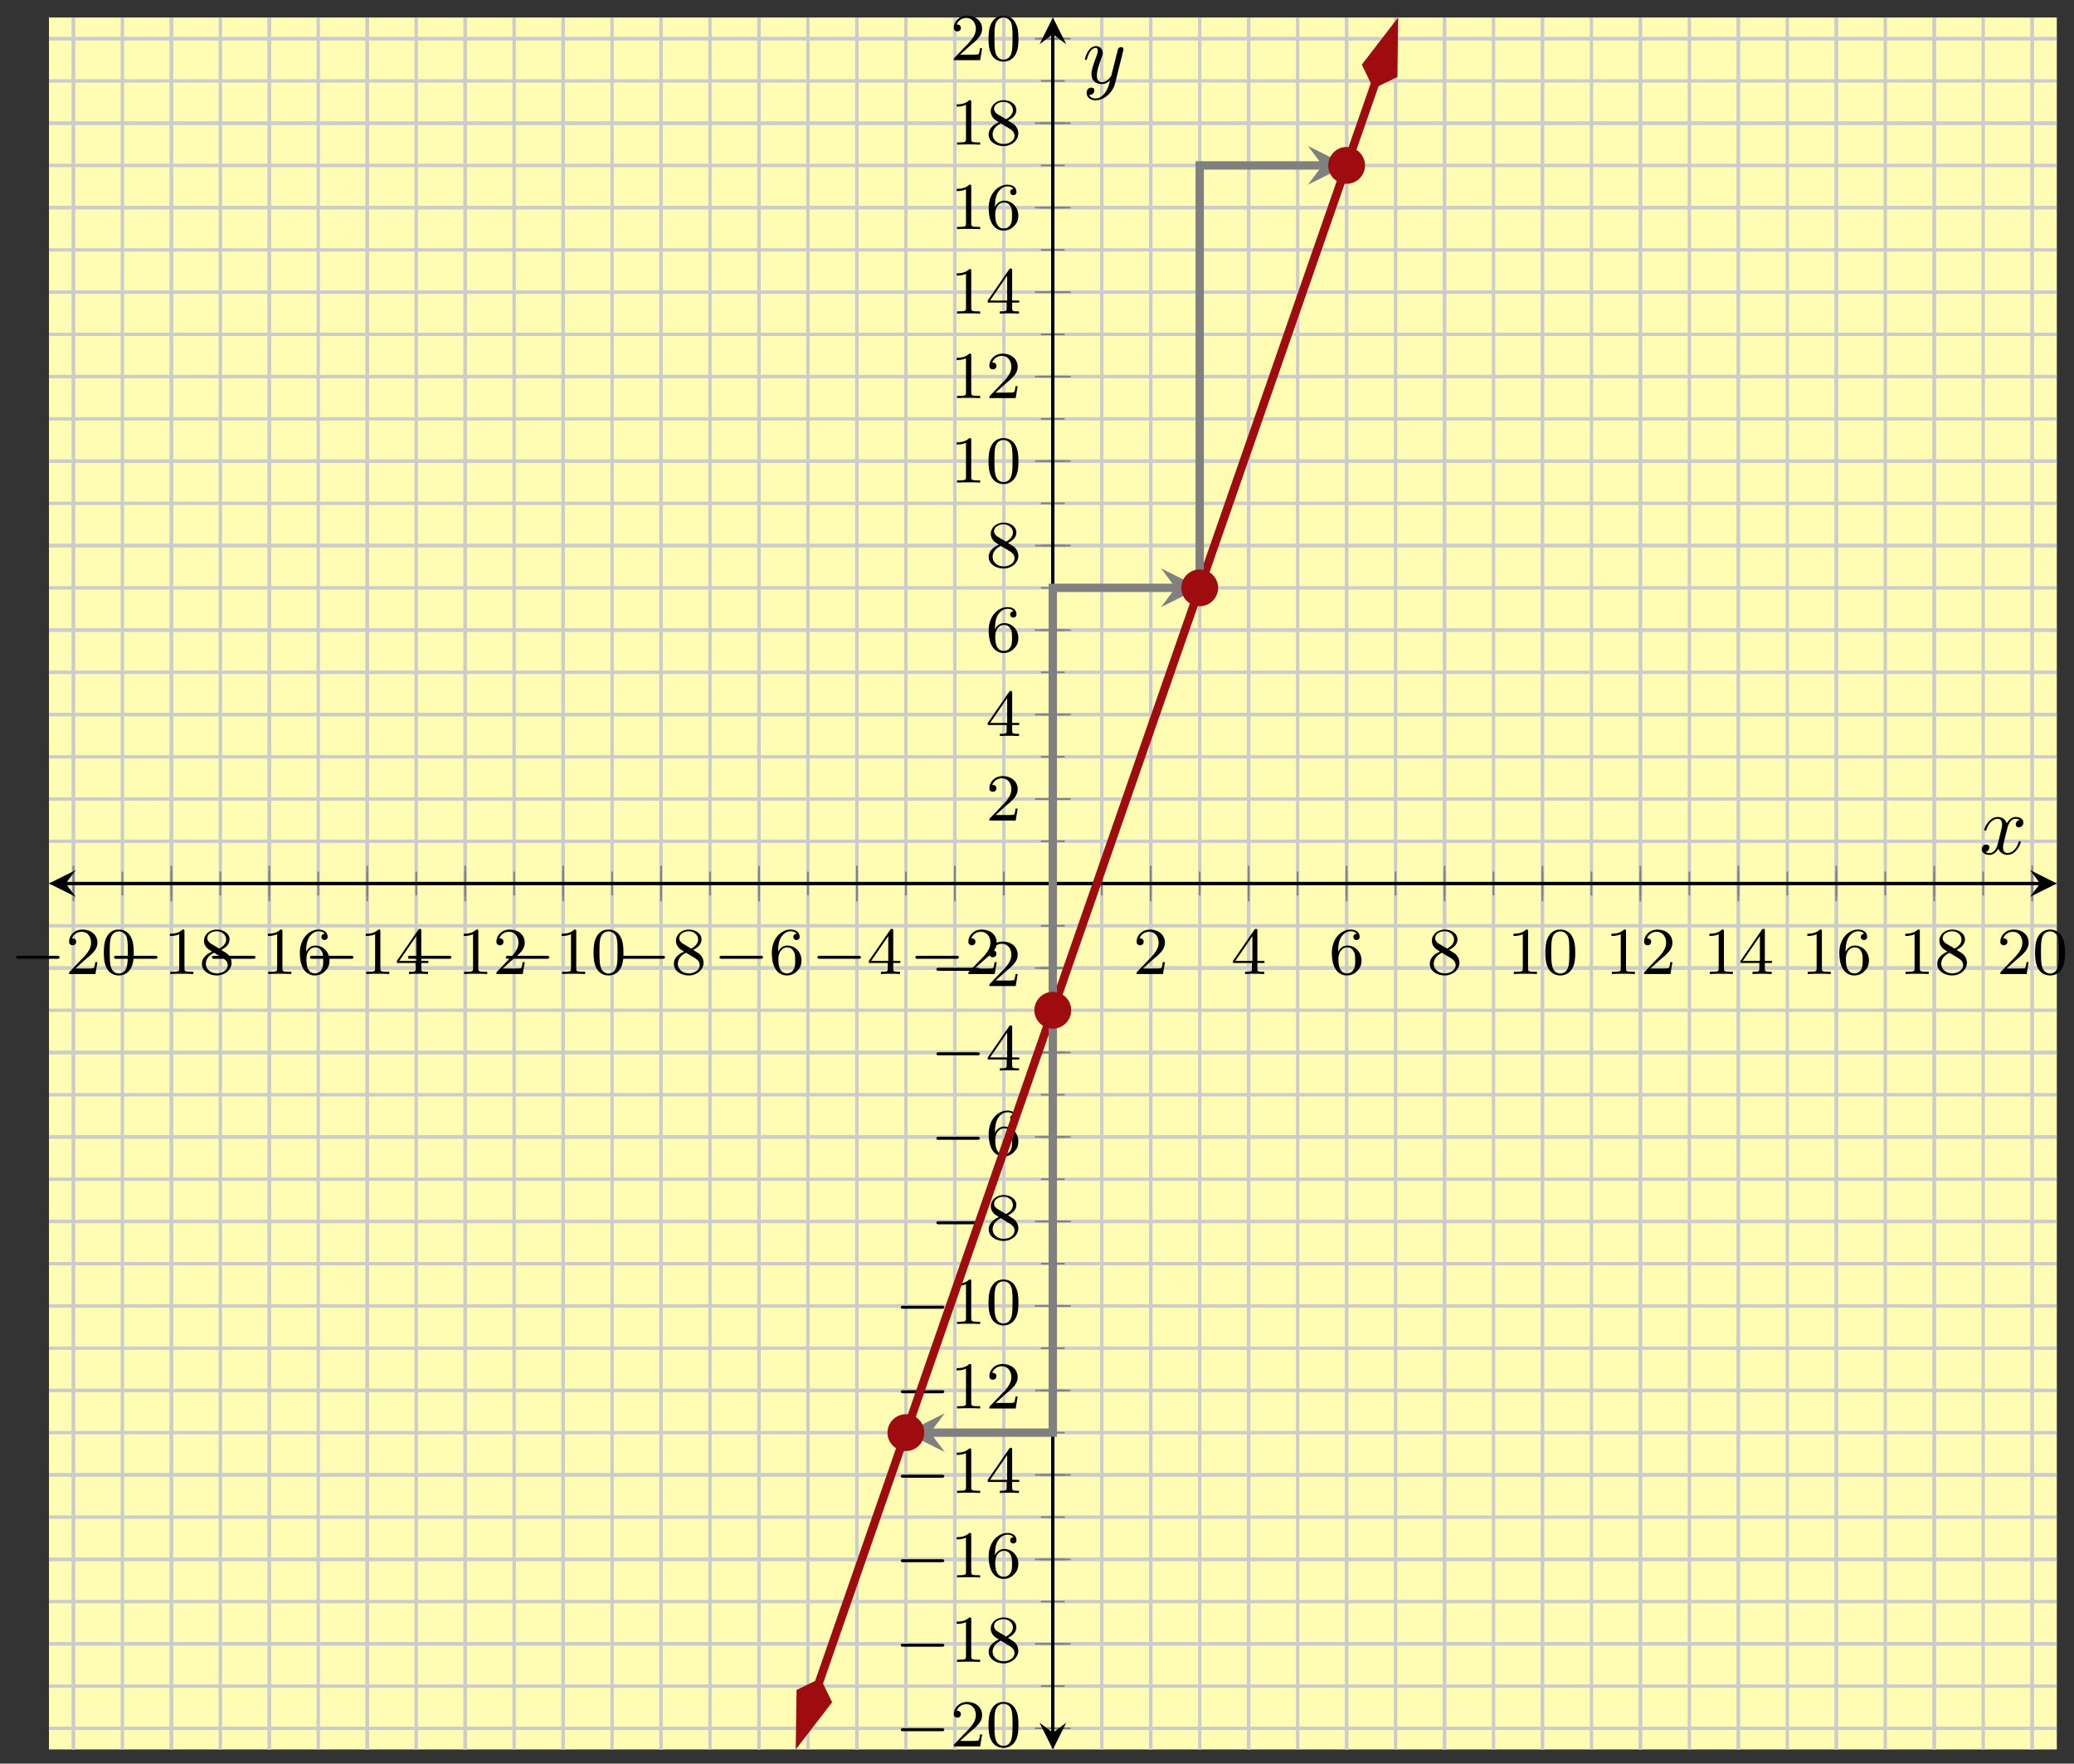 <?xml version="1.0" encoding="UTF-8"?>
<svg xmlns="http://www.w3.org/2000/svg" xmlns:xlink="http://www.w3.org/1999/xlink" width="247pt" height="210pt" viewBox="0 0 247 210" version="1.1">
<rect x="0" y="0" width="247" height="210" fill="#333333" stroke="none"/>
<defs>
<g>
<symbol overflow="visible" id="glyph0-0">
<path style="stroke:none;" d=""/>
</symbol>
<symbol overflow="visible" id="glyph0-1">
<path style="stroke:none;" d="M 5.562 -1.812 C 5.703 -1.812 5.875 -1.812 5.875 -1.984 C 5.875 -2.172 5.703 -2.172 5.562 -2.172 L 1 -2.172 C 0.875 -2.172 0.703 -2.172 0.703 -1.984 C 0.703 -1.812 0.875 -1.812 1 -1.812 Z M 5.562 -1.812 "/>
</symbol>
<symbol overflow="visible" id="glyph1-0">
<path style="stroke:none;" d=""/>
</symbol>
<symbol overflow="visible" id="glyph1-1">
<path style="stroke:none;" d="M 2.25 -1.625 C 2.375 -1.75 2.703 -2.016 2.844 -2.125 C 3.328 -2.578 3.797 -3.016 3.797 -3.734 C 3.797 -4.688 3 -5.297 2.016 -5.297 C 1.047 -5.297 0.422 -4.578 0.422 -3.859 C 0.422 -3.469 0.734 -3.422 0.844 -3.422 C 1.016 -3.422 1.266 -3.531 1.266 -3.844 C 1.266 -4.25 0.859 -4.25 0.766 -4.25 C 1 -4.844 1.531 -5.031 1.922 -5.031 C 2.656 -5.031 3.047 -4.406 3.047 -3.734 C 3.047 -2.906 2.469 -2.297 1.516 -1.344 L 0.516 -0.297 C 0.422 -0.219 0.422 -0.203 0.422 0 L 3.562 0 L 3.797 -1.422 L 3.547 -1.422 C 3.531 -1.266 3.469 -0.875 3.375 -0.719 C 3.328 -0.656 2.719 -0.656 2.594 -0.656 L 1.172 -0.656 Z M 2.25 -1.625 "/>
</symbol>
<symbol overflow="visible" id="glyph1-2">
<path style="stroke:none;" d="M 3.891 -2.547 C 3.891 -3.391 3.812 -3.906 3.547 -4.422 C 3.203 -5.125 2.547 -5.297 2.109 -5.297 C 1.109 -5.297 0.734 -4.547 0.625 -4.328 C 0.344 -3.75 0.328 -2.953 0.328 -2.547 C 0.328 -2.016 0.344 -1.219 0.734 -0.578 C 1.094 0.016 1.688 0.172 2.109 0.172 C 2.5 0.172 3.172 0.047 3.578 -0.734 C 3.875 -1.312 3.891 -2.031 3.891 -2.547 Z M 2.109 -0.062 C 1.844 -0.062 1.297 -0.188 1.125 -1.016 C 1.031 -1.469 1.031 -2.219 1.031 -2.641 C 1.031 -3.188 1.031 -3.75 1.125 -4.188 C 1.297 -5 1.906 -5.078 2.109 -5.078 C 2.375 -5.078 2.938 -4.938 3.094 -4.219 C 3.188 -3.781 3.188 -3.172 3.188 -2.641 C 3.188 -2.172 3.188 -1.453 3.094 -1 C 2.922 -0.172 2.375 -0.062 2.109 -0.062 Z M 2.109 -0.062 "/>
</symbol>
<symbol overflow="visible" id="glyph1-3">
<path style="stroke:none;" d="M 2.5 -5.078 C 2.5 -5.297 2.484 -5.297 2.266 -5.297 C 1.938 -4.984 1.516 -4.797 0.766 -4.797 L 0.766 -4.531 C 0.984 -4.531 1.406 -4.531 1.875 -4.734 L 1.875 -0.656 C 1.875 -0.359 1.844 -0.266 1.094 -0.266 L 0.812 -0.266 L 0.812 0 C 1.141 -0.031 1.828 -0.031 2.188 -0.031 C 2.547 -0.031 3.234 -0.031 3.562 0 L 3.562 -0.266 L 3.281 -0.266 C 2.531 -0.266 2.5 -0.359 2.5 -0.656 Z M 2.5 -5.078 "/>
</symbol>
<symbol overflow="visible" id="glyph1-4">
<path style="stroke:none;" d="M 2.641 -2.875 C 3.094 -3.094 3.641 -3.484 3.641 -4.109 C 3.641 -4.875 2.859 -5.297 2.125 -5.297 C 1.281 -5.297 0.594 -4.719 0.594 -3.969 C 0.594 -3.672 0.688 -3.406 0.891 -3.172 C 1.031 -3 1.062 -2.984 1.547 -2.672 C 0.562 -2.234 0.344 -1.656 0.344 -1.219 C 0.344 -0.328 1.234 0.172 2.109 0.172 C 3.078 0.172 3.875 -0.5 3.875 -1.344 C 3.875 -1.844 3.609 -2.172 3.469 -2.312 C 3.344 -2.438 3.328 -2.453 2.641 -2.875 Z M 1.406 -3.625 C 1.172 -3.766 0.984 -4 0.984 -4.266 C 0.984 -4.766 1.531 -5.094 2.109 -5.094 C 2.719 -5.094 3.234 -4.672 3.234 -4.109 C 3.234 -3.656 2.875 -3.266 2.406 -3.031 Z M 1.797 -2.531 C 1.828 -2.516 2.734 -1.953 2.875 -1.875 C 3 -1.797 3.422 -1.547 3.422 -1.062 C 3.422 -0.453 2.766 -0.078 2.125 -0.078 C 1.406 -0.078 0.812 -0.562 0.812 -1.219 C 0.812 -1.812 1.25 -2.281 1.797 -2.531 Z M 1.797 -2.531 "/>
</symbol>
<symbol overflow="visible" id="glyph1-5">
<path style="stroke:none;" d="M 1.094 -2.641 C 1.094 -3.297 1.156 -3.875 1.438 -4.359 C 1.688 -4.766 2.094 -5.094 2.594 -5.094 C 2.75 -5.094 3.109 -5.062 3.297 -4.797 C 2.938 -4.766 2.906 -4.5 2.906 -4.422 C 2.906 -4.172 3.094 -4.047 3.281 -4.047 C 3.422 -4.047 3.656 -4.125 3.656 -4.438 C 3.656 -4.906 3.297 -5.297 2.578 -5.297 C 1.469 -5.297 0.344 -4.25 0.344 -2.531 C 0.344 -0.359 1.359 0.172 2.125 0.172 C 2.516 0.172 2.922 0.062 3.281 -0.281 C 3.609 -0.594 3.875 -0.922 3.875 -1.625 C 3.875 -2.656 3.078 -3.391 2.203 -3.391 C 1.625 -3.391 1.281 -3.031 1.094 -2.641 Z M 2.125 -0.078 C 1.703 -0.078 1.438 -0.359 1.328 -0.594 C 1.141 -0.953 1.125 -1.484 1.125 -1.797 C 1.125 -2.578 1.547 -3.172 2.172 -3.172 C 2.562 -3.172 2.812 -2.969 2.953 -2.688 C 3.125 -2.391 3.125 -2.031 3.125 -1.625 C 3.125 -1.219 3.125 -0.875 2.969 -0.578 C 2.75 -0.219 2.484 -0.078 2.125 -0.078 Z M 2.125 -0.078 "/>
</symbol>
<symbol overflow="visible" id="glyph1-6">
<path style="stroke:none;" d="M 3.141 -5.156 C 3.141 -5.312 3.141 -5.375 2.969 -5.375 C 2.875 -5.375 2.859 -5.375 2.781 -5.266 L 0.234 -1.562 L 0.234 -1.312 L 2.484 -1.312 L 2.484 -0.641 C 2.484 -0.344 2.469 -0.266 1.844 -0.266 L 1.672 -0.266 L 1.672 0 C 2.344 -0.031 2.359 -0.031 2.812 -0.031 C 3.266 -0.031 3.281 -0.031 3.953 0 L 3.953 -0.266 L 3.781 -0.266 C 3.156 -0.266 3.141 -0.344 3.141 -0.641 L 3.141 -1.312 L 3.984 -1.312 L 3.984 -1.562 L 3.141 -1.562 Z M 2.547 -4.516 L 2.547 -1.562 L 0.516 -1.562 Z M 2.547 -4.516 "/>
</symbol>
<symbol overflow="visible" id="glyph2-0">
<path style="stroke:none;" d=""/>
</symbol>
<symbol overflow="visible" id="glyph2-1">
<path style="stroke:none;" d="M 3.328 -3.016 C 3.391 -3.266 3.625 -4.188 4.312 -4.188 C 4.359 -4.188 4.609 -4.188 4.812 -4.062 C 4.531 -4 4.344 -3.766 4.344 -3.516 C 4.344 -3.359 4.453 -3.172 4.719 -3.172 C 4.938 -3.172 5.25 -3.344 5.25 -3.75 C 5.25 -4.266 4.672 -4.406 4.328 -4.406 C 3.75 -4.406 3.406 -3.875 3.281 -3.656 C 3.031 -4.312 2.5 -4.406 2.203 -4.406 C 1.172 -4.406 0.594 -3.125 0.594 -2.875 C 0.594 -2.766 0.703 -2.766 0.719 -2.766 C 0.797 -2.766 0.828 -2.797 0.844 -2.875 C 1.188 -3.938 1.844 -4.188 2.188 -4.188 C 2.375 -4.188 2.719 -4.094 2.719 -3.516 C 2.719 -3.203 2.547 -2.547 2.188 -1.141 C 2.031 -0.531 1.672 -0.109 1.234 -0.109 C 1.172 -0.109 0.953 -0.109 0.734 -0.234 C 0.984 -0.297 1.203 -0.5 1.203 -0.781 C 1.203 -1.047 0.984 -1.125 0.844 -1.125 C 0.531 -1.125 0.297 -0.875 0.297 -0.547 C 0.297 -0.094 0.781 0.109 1.219 0.109 C 1.891 0.109 2.25 -0.594 2.266 -0.641 C 2.391 -0.281 2.75 0.109 3.344 0.109 C 4.375 0.109 4.938 -1.172 4.938 -1.422 C 4.938 -1.531 4.859 -1.531 4.828 -1.531 C 4.734 -1.531 4.719 -1.484 4.688 -1.422 C 4.359 -0.344 3.688 -0.109 3.375 -0.109 C 2.984 -0.109 2.828 -0.422 2.828 -0.766 C 2.828 -0.984 2.875 -1.203 2.984 -1.641 Z M 3.328 -3.016 "/>
</symbol>
<symbol overflow="visible" id="glyph2-2">
<path style="stroke:none;" d="M 4.844 -3.797 C 4.891 -3.938 4.891 -3.953 4.891 -4.031 C 4.891 -4.203 4.75 -4.297 4.594 -4.297 C 4.5 -4.297 4.344 -4.234 4.25 -4.094 C 4.234 -4.031 4.141 -3.734 4.109 -3.547 C 4.031 -3.297 3.969 -3.016 3.906 -2.75 L 3.453 -0.953 C 3.422 -0.812 2.984 -0.109 2.328 -0.109 C 1.828 -0.109 1.719 -0.547 1.719 -0.922 C 1.719 -1.375 1.891 -2 2.219 -2.875 C 2.375 -3.281 2.422 -3.391 2.422 -3.594 C 2.422 -4.031 2.109 -4.406 1.609 -4.406 C 0.656 -4.406 0.297 -2.953 0.297 -2.875 C 0.297 -2.766 0.391 -2.766 0.406 -2.766 C 0.516 -2.766 0.516 -2.797 0.562 -2.953 C 0.844 -3.891 1.234 -4.188 1.578 -4.188 C 1.656 -4.188 1.828 -4.188 1.828 -3.875 C 1.828 -3.625 1.719 -3.359 1.656 -3.172 C 1.25 -2.109 1.078 -1.547 1.078 -1.078 C 1.078 -0.188 1.703 0.109 2.297 0.109 C 2.688 0.109 3.016 -0.062 3.297 -0.344 C 3.172 0.172 3.047 0.672 2.656 1.203 C 2.391 1.531 2.016 1.828 1.562 1.828 C 1.422 1.828 0.969 1.797 0.797 1.406 C 0.953 1.406 1.094 1.406 1.219 1.281 C 1.328 1.203 1.422 1.062 1.422 0.875 C 1.422 0.562 1.156 0.531 1.062 0.531 C 0.828 0.531 0.5 0.688 0.5 1.172 C 0.5 1.672 0.938 2.047 1.562 2.047 C 2.578 2.047 3.609 1.141 3.891 0.016 Z M 4.844 -3.797 "/>
</symbol>
</g>
<clipPath id="clip1">
  <path d="M 83 2.082 L 178 2.082 L 178 208.316 L 83 208.316 Z M 83 2.082 "/>
</clipPath>
<clipPath id="clip2">
  <path d="M 81 186 L 113 186 L 113 208.316 L 81 208.316 Z M 81 186 "/>
</clipPath>
<clipPath id="clip3">
  <path d="M 148 2.082 L 181 2.082 L 181 24 L 148 24 Z M 148 2.082 "/>
</clipPath>
</defs>
<g id="surface1">
<path style=" stroke:none;fill-rule:nonzero;fill:rgb(100%,98.47%,70.001%);fill-opacity:1;" d="M 5.832 208.316 L 244.953 208.316 L 244.953 2.082 L 5.832 2.082 Z M 5.832 208.316 "/>
<path style="fill:none;stroke-width:0.399;stroke-linecap:butt;stroke-linejoin:miter;stroke:rgb(79.999%,79.999%,79.999%);stroke-opacity:1;stroke-miterlimit:10;" d="M 2.916 0.001 L 2.916 206.223 M 8.747 0.001 L 8.747 206.223 M 14.579 0.001 L 14.579 206.223 M 20.41 0.001 L 20.41 206.223 M 26.242 0.001 L 26.242 206.223 M 32.073 0.001 L 32.073 206.223 M 37.905 0.001 L 37.905 206.223 M 43.74 0.001 L 43.74 206.223 M 49.572 0.001 L 49.572 206.223 M 55.403 0.001 L 55.403 206.223 M 61.235 0.001 L 61.235 206.223 M 67.066 0.001 L 67.066 206.223 M 72.898 0.001 L 72.898 206.223 M 78.729 0.001 L 78.729 206.223 M 84.561 0.001 L 84.561 206.223 M 90.392 0.001 L 90.392 206.223 M 96.224 0.001 L 96.224 206.223 M 102.055 0.001 L 102.055 206.223 M 107.887 0.001 L 107.887 206.223 M 113.718 0.001 L 113.718 206.223 M 119.55 0.001 L 119.55 206.223 M 125.385 0.001 L 125.385 206.223 M 131.217 0.001 L 131.217 206.223 M 137.048 0.001 L 137.048 206.223 M 142.88 0.001 L 142.88 206.223 M 148.711 0.001 L 148.711 206.223 M 154.543 0.001 L 154.543 206.223 M 160.374 0.001 L 160.374 206.223 M 166.206 0.001 L 166.206 206.223 M 172.037 0.001 L 172.037 206.223 M 177.869 0.001 L 177.869 206.223 M 183.7 0.001 L 183.7 206.223 M 189.532 0.001 L 189.532 206.223 M 195.363 0.001 L 195.363 206.223 M 201.195 0.001 L 201.195 206.223 M 207.03 0.001 L 207.03 206.223 M 212.862 0.001 L 212.862 206.223 M 218.693 0.001 L 218.693 206.223 M 224.525 0.001 L 224.525 206.223 M 230.356 0.001 L 230.356 206.223 M 236.188 0.001 L 236.188 206.223 " transform="matrix(1,0,0,-1,5.83,208.318)"/>
<path style="fill:none;stroke-width:0.399;stroke-linecap:butt;stroke-linejoin:miter;stroke:rgb(79.999%,79.999%,79.999%);stroke-opacity:1;stroke-miterlimit:10;" d="M 2.916 0.001 L 2.916 206.223 M 14.579 0.001 L 14.579 206.223 M 26.242 0.001 L 26.242 206.223 M 37.905 0.001 L 37.905 206.223 M 49.572 0.001 L 49.572 206.223 M 61.235 0.001 L 61.235 206.223 M 72.898 0.001 L 72.898 206.223 M 84.561 0.001 L 84.561 206.223 M 96.224 0.001 L 96.224 206.223 M 107.887 0.001 L 107.887 206.223 M 131.217 0.001 L 131.217 206.223 M 142.88 0.001 L 142.88 206.223 M 154.543 0.001 L 154.543 206.223 M 166.206 0.001 L 166.206 206.223 M 177.869 0.001 L 177.869 206.223 M 189.532 0.001 L 189.532 206.223 M 201.195 0.001 L 201.195 206.223 M 212.862 0.001 L 212.862 206.223 M 224.525 0.001 L 224.525 206.223 M 236.188 0.001 L 236.188 206.223 " transform="matrix(1,0,0,-1,5.83,208.318)"/>
<path style="fill:none;stroke-width:0.399;stroke-linecap:butt;stroke-linejoin:miter;stroke:rgb(79.999%,79.999%,79.999%);stroke-opacity:1;stroke-miterlimit:10;" d="M 0.002 2.517 L 239.101 2.517 M 0.002 7.544 L 239.101 7.544 M 0.002 12.575 L 239.101 12.575 M 0.002 17.606 L 239.101 17.606 M 0.002 22.633 L 239.101 22.633 M 0.002 27.664 L 239.101 27.664 M 0.002 32.695 L 239.101 32.695 M 0.002 37.725 L 239.101 37.725 M 0.002 42.753 L 239.101 42.753 M 0.002 47.783 L 239.101 47.783 M 0.002 52.814 L 239.101 52.814 M 0.002 57.845 L 239.101 57.845 M 0.002 62.872 L 239.101 62.872 M 0.002 67.903 L 239.101 67.903 M 0.002 72.934 L 239.101 72.934 M 0.002 77.961 L 239.101 77.961 M 0.002 82.992 L 239.101 82.992 M 0.002 88.023 L 239.101 88.023 M 0.002 93.054 L 239.101 93.054 M 0.002 98.081 L 239.101 98.081 M 0.002 103.112 L 239.101 103.112 M 0.002 108.143 L 239.101 108.143 M 0.002 113.174 L 239.101 113.174 M 0.002 118.201 L 239.101 118.201 M 0.002 123.232 L 239.101 123.232 M 0.002 128.263 L 239.101 128.263 M 0.002 133.29 L 239.101 133.29 M 0.002 138.321 L 239.101 138.321 M 0.002 143.352 L 239.101 143.352 M 0.002 148.383 L 239.101 148.383 M 0.002 153.41 L 239.101 153.41 M 0.002 158.441 L 239.101 158.441 M 0.002 163.472 L 239.101 163.472 M 0.002 168.503 L 239.101 168.503 M 0.002 173.53 L 239.101 173.53 M 0.002 178.561 L 239.101 178.561 M 0.002 183.592 L 239.101 183.592 M 0.002 188.619 L 239.101 188.619 M 0.002 193.65 L 239.101 193.65 M 0.002 198.681 L 239.101 198.681 M 0.002 203.712 L 239.101 203.712 " transform="matrix(1,0,0,-1,5.83,208.318)"/>
<path style="fill:none;stroke-width:0.399;stroke-linecap:butt;stroke-linejoin:miter;stroke:rgb(79.999%,79.999%,79.999%);stroke-opacity:1;stroke-miterlimit:10;" d="M 0.002 2.517 L 239.101 2.517 M 0.002 12.575 L 239.101 12.575 M 0.002 22.633 L 239.101 22.633 M 0.002 32.695 L 239.101 32.695 M 0.002 42.753 L 239.101 42.753 M 0.002 52.814 L 239.101 52.814 M 0.002 62.872 L 239.101 62.872 M 0.002 72.934 L 239.101 72.934 M 0.002 82.992 L 239.101 82.992 M 0.002 93.054 L 239.101 93.054 M 0.002 113.174 L 239.101 113.174 M 0.002 123.232 L 239.101 123.232 M 0.002 133.29 L 239.101 133.29 M 0.002 143.352 L 239.101 143.352 M 0.002 153.41 L 239.101 153.41 M 0.002 163.472 L 239.101 163.472 M 0.002 173.53 L 239.101 173.53 M 0.002 183.592 L 239.101 183.592 M 0.002 193.65 L 239.101 193.65 M 0.002 203.712 L 239.101 203.712 " transform="matrix(1,0,0,-1,5.83,208.318)"/>
<path style="fill:none;stroke-width:0.199;stroke-linecap:butt;stroke-linejoin:miter;stroke:rgb(50%,50%,50%);stroke-opacity:1;stroke-miterlimit:10;" d="M 2.916 101.694 L 2.916 104.53 M 8.747 101.694 L 8.747 104.53 M 14.579 101.694 L 14.579 104.53 M 20.41 101.694 L 20.41 104.53 M 26.242 101.694 L 26.242 104.53 M 32.073 101.694 L 32.073 104.53 M 37.905 101.694 L 37.905 104.53 M 43.74 101.694 L 43.74 104.53 M 49.572 101.694 L 49.572 104.53 M 55.403 101.694 L 55.403 104.53 M 61.235 101.694 L 61.235 104.53 M 67.066 101.694 L 67.066 104.53 M 72.898 101.694 L 72.898 104.53 M 78.729 101.694 L 78.729 104.53 M 84.561 101.694 L 84.561 104.53 M 90.392 101.694 L 90.392 104.53 M 96.224 101.694 L 96.224 104.53 M 102.055 101.694 L 102.055 104.53 M 107.887 101.694 L 107.887 104.53 M 113.718 101.694 L 113.718 104.53 M 119.55 101.694 L 119.55 104.53 M 125.385 101.694 L 125.385 104.53 M 131.217 101.694 L 131.217 104.53 M 137.048 101.694 L 137.048 104.53 M 142.88 101.694 L 142.88 104.53 M 148.711 101.694 L 148.711 104.53 M 154.543 101.694 L 154.543 104.53 M 160.374 101.694 L 160.374 104.53 M 166.206 101.694 L 166.206 104.53 M 172.037 101.694 L 172.037 104.53 M 177.869 101.694 L 177.869 104.53 M 183.7 101.694 L 183.7 104.53 M 189.532 101.694 L 189.532 104.53 M 195.363 101.694 L 195.363 104.53 M 201.195 101.694 L 201.195 104.53 M 207.03 101.694 L 207.03 104.53 M 212.862 101.694 L 212.862 104.53 M 218.693 101.694 L 218.693 104.53 M 224.525 101.694 L 224.525 104.53 M 230.356 101.694 L 230.356 104.53 M 236.188 101.694 L 236.188 104.53 " transform="matrix(1,0,0,-1,5.83,208.318)"/>
<path style="fill:none;stroke-width:0.199;stroke-linecap:butt;stroke-linejoin:miter;stroke:rgb(50%,50%,50%);stroke-opacity:1;stroke-miterlimit:10;" d="M 2.916 100.987 L 2.916 105.237 M 14.579 100.987 L 14.579 105.237 M 26.242 100.987 L 26.242 105.237 M 37.905 100.987 L 37.905 105.237 M 49.572 100.987 L 49.572 105.237 M 61.235 100.987 L 61.235 105.237 M 72.898 100.987 L 72.898 105.237 M 84.561 100.987 L 84.561 105.237 M 96.224 100.987 L 96.224 105.237 M 107.887 100.987 L 107.887 105.237 M 131.217 100.987 L 131.217 105.237 M 142.88 100.987 L 142.88 105.237 M 154.543 100.987 L 154.543 105.237 M 166.206 100.987 L 166.206 105.237 M 177.869 100.987 L 177.869 105.237 M 189.532 100.987 L 189.532 105.237 M 201.195 100.987 L 201.195 105.237 M 212.862 100.987 L 212.862 105.237 M 224.525 100.987 L 224.525 105.237 M 236.188 100.987 L 236.188 105.237 " transform="matrix(1,0,0,-1,5.83,208.318)"/>
<path style="fill:none;stroke-width:0.199;stroke-linecap:butt;stroke-linejoin:miter;stroke:rgb(50%,50%,50%);stroke-opacity:1;stroke-miterlimit:10;" d="M 118.136 2.517 L 120.968 2.517 M 118.136 7.544 L 120.968 7.544 M 118.136 12.575 L 120.968 12.575 M 118.136 17.606 L 120.968 17.606 M 118.136 22.633 L 120.968 22.633 M 118.136 27.664 L 120.968 27.664 M 118.136 32.695 L 120.968 32.695 M 118.136 37.725 L 120.968 37.725 M 118.136 42.753 L 120.968 42.753 M 118.136 47.783 L 120.968 47.783 M 118.136 52.814 L 120.968 52.814 M 118.136 57.845 L 120.968 57.845 M 118.136 62.872 L 120.968 62.872 M 118.136 67.903 L 120.968 67.903 M 118.136 72.934 L 120.968 72.934 M 118.136 77.961 L 120.968 77.961 M 118.136 82.992 L 120.968 82.992 M 118.136 88.023 L 120.968 88.023 M 118.136 93.054 L 120.968 93.054 M 118.136 98.081 L 120.968 98.081 M 118.136 103.112 L 120.968 103.112 M 118.136 108.143 L 120.968 108.143 M 118.136 113.174 L 120.968 113.174 M 118.136 118.201 L 120.968 118.201 M 118.136 123.232 L 120.968 123.232 M 118.136 128.263 L 120.968 128.263 M 118.136 133.29 L 120.968 133.29 M 118.136 138.321 L 120.968 138.321 M 118.136 143.352 L 120.968 143.352 M 118.136 148.383 L 120.968 148.383 M 118.136 153.41 L 120.968 153.41 M 118.136 158.441 L 120.968 158.441 M 118.136 163.472 L 120.968 163.472 M 118.136 168.503 L 120.968 168.503 M 118.136 173.53 L 120.968 173.53 M 118.136 178.561 L 120.968 178.561 M 118.136 183.592 L 120.968 183.592 M 118.136 188.619 L 120.968 188.619 M 118.136 193.65 L 120.968 193.65 M 118.136 198.681 L 120.968 198.681 M 118.136 203.712 L 120.968 203.712 " transform="matrix(1,0,0,-1,5.83,208.318)"/>
<path style="fill:none;stroke-width:0.199;stroke-linecap:butt;stroke-linejoin:miter;stroke:rgb(50%,50%,50%);stroke-opacity:1;stroke-miterlimit:10;" d="M 117.425 2.517 L 121.678 2.517 M 117.425 12.575 L 121.678 12.575 M 117.425 22.633 L 121.678 22.633 M 117.425 32.695 L 121.678 32.695 M 117.425 42.753 L 121.678 42.753 M 117.425 52.814 L 121.678 52.814 M 117.425 62.872 L 121.678 62.872 M 117.425 72.934 L 121.678 72.934 M 117.425 82.992 L 121.678 82.992 M 117.425 93.054 L 121.678 93.054 M 117.425 113.174 L 121.678 113.174 M 117.425 123.232 L 121.678 123.232 M 117.425 133.29 L 121.678 133.29 M 117.425 143.352 L 121.678 143.352 M 117.425 153.41 L 121.678 153.41 M 117.425 163.472 L 121.678 163.472 M 117.425 173.53 L 121.678 173.53 M 117.425 183.592 L 121.678 183.592 M 117.425 193.65 L 121.678 193.65 M 117.425 203.712 L 121.678 203.712 " transform="matrix(1,0,0,-1,5.83,208.318)"/>
<path style="fill:none;stroke-width:0.399;stroke-linecap:butt;stroke-linejoin:miter;stroke:rgb(0%,0%,0%);stroke-opacity:1;stroke-miterlimit:10;" d="M 1.994 103.112 L 237.109 103.112 " transform="matrix(1,0,0,-1,5.83,208.318)"/>
<path style=" stroke:none;fill-rule:nonzero;fill:rgb(0%,0%,0%);fill-opacity:1;" d="M 5.832 105.199 L 9.02 106.793 L 7.824 105.199 L 9.02 103.605 "/>
<path style=" stroke:none;fill-rule:nonzero;fill:rgb(0%,0%,0%);fill-opacity:1;" d="M 244.953 105.199 L 241.766 103.605 L 242.961 105.199 L 241.766 106.793 "/>
<path style="fill:none;stroke-width:0.399;stroke-linecap:butt;stroke-linejoin:miter;stroke:rgb(0%,0%,0%);stroke-opacity:1;stroke-miterlimit:10;" d="M 119.55 1.993 L 119.55 204.231 " transform="matrix(1,0,0,-1,5.83,208.318)"/>
<path style=" stroke:none;fill-rule:nonzero;fill:rgb(0%,0%,0%);fill-opacity:1;" d="M 125.391 208.316 L 126.988 205.129 L 125.391 206.324 L 123.797 205.129 "/>
<path style=" stroke:none;fill-rule:nonzero;fill:rgb(0%,0%,0%);fill-opacity:1;" d="M 125.391 2.082 L 123.797 5.27 L 125.391 4.074 L 126.988 5.27 "/>
<g style="fill:rgb(0%,0%,0%);fill-opacity:1;">
  <use xlink:href="#glyph0-1" x="1.218" y="115.982"/>
</g>
<g style="fill:rgb(0%,0%,0%);fill-opacity:1;">
  <use xlink:href="#glyph1-1" x="7.804" y="115.982"/>
  <use xlink:href="#glyph1-2" x="12.037" y="115.982"/>
</g>
<g style="fill:rgb(0%,0%,0%);fill-opacity:1;">
  <use xlink:href="#glyph0-1" x="12.883" y="115.982"/>
</g>
<g style="fill:rgb(0%,0%,0%);fill-opacity:1;">
  <use xlink:href="#glyph1-3" x="19.469" y="115.982"/>
  <use xlink:href="#glyph1-4" x="23.702" y="115.982"/>
</g>
<g style="fill:rgb(0%,0%,0%);fill-opacity:1;">
  <use xlink:href="#glyph0-1" x="24.547" y="115.982"/>
</g>
<g style="fill:rgb(0%,0%,0%);fill-opacity:1;">
  <use xlink:href="#glyph1-3" x="31.133" y="115.982"/>
  <use xlink:href="#glyph1-5" x="35.366" y="115.982"/>
</g>
<g style="fill:rgb(0%,0%,0%);fill-opacity:1;">
  <use xlink:href="#glyph0-1" x="36.212" y="115.982"/>
</g>
<g style="fill:rgb(0%,0%,0%);fill-opacity:1;">
  <use xlink:href="#glyph1-3" x="42.799" y="115.982"/>
  <use xlink:href="#glyph1-6" x="47.031" y="115.982"/>
</g>
<g style="fill:rgb(0%,0%,0%);fill-opacity:1;">
  <use xlink:href="#glyph0-1" x="47.877" y="115.982"/>
</g>
<g style="fill:rgb(0%,0%,0%);fill-opacity:1;">
  <use xlink:href="#glyph1-3" x="54.464" y="115.982"/>
  <use xlink:href="#glyph1-1" x="58.696" y="115.982"/>
</g>
<g style="fill:rgb(0%,0%,0%);fill-opacity:1;">
  <use xlink:href="#glyph0-1" x="59.541" y="115.982"/>
</g>
<g style="fill:rgb(0%,0%,0%);fill-opacity:1;">
  <use xlink:href="#glyph1-3" x="66.128" y="115.982"/>
  <use xlink:href="#glyph1-2" x="70.36" y="115.982"/>
</g>
<g style="fill:rgb(0%,0%,0%);fill-opacity:1;">
  <use xlink:href="#glyph0-1" x="73.323" y="115.982"/>
</g>
<g style="fill:rgb(0%,0%,0%);fill-opacity:1;">
  <use xlink:href="#glyph1-4" x="79.91" y="115.982"/>
</g>
<g style="fill:rgb(0%,0%,0%);fill-opacity:1;">
  <use xlink:href="#glyph0-1" x="84.987" y="115.982"/>
</g>
<g style="fill:rgb(0%,0%,0%);fill-opacity:1;">
  <use xlink:href="#glyph1-5" x="91.574" y="115.982"/>
</g>
<g style="fill:rgb(0%,0%,0%);fill-opacity:1;">
  <use xlink:href="#glyph0-1" x="96.652" y="115.982"/>
</g>
<g style="fill:rgb(0%,0%,0%);fill-opacity:1;">
  <use xlink:href="#glyph1-6" x="103.239" y="115.982"/>
</g>
<g style="fill:rgb(0%,0%,0%);fill-opacity:1;">
  <use xlink:href="#glyph0-1" x="108.317" y="115.982"/>
</g>
<g style="fill:rgb(0%,0%,0%);fill-opacity:1;">
  <use xlink:href="#glyph1-1" x="114.904" y="115.982"/>
</g>
<g style="fill:rgb(0%,0%,0%);fill-opacity:1;">
  <use xlink:href="#glyph1-1" x="134.94" y="115.982"/>
</g>
<g style="fill:rgb(0%,0%,0%);fill-opacity:1;">
  <use xlink:href="#glyph1-6" x="146.605" y="115.982"/>
</g>
<g style="fill:rgb(0%,0%,0%);fill-opacity:1;">
  <use xlink:href="#glyph1-5" x="158.269" y="115.982"/>
</g>
<g style="fill:rgb(0%,0%,0%);fill-opacity:1;">
  <use xlink:href="#glyph1-4" x="169.934" y="115.982"/>
</g>
<g style="fill:rgb(0%,0%,0%);fill-opacity:1;">
  <use xlink:href="#glyph1-3" x="179.481" y="115.982"/>
  <use xlink:href="#glyph1-2" x="183.713" y="115.982"/>
</g>
<g style="fill:rgb(0%,0%,0%);fill-opacity:1;">
  <use xlink:href="#glyph1-3" x="191.146" y="115.982"/>
  <use xlink:href="#glyph1-1" x="195.378" y="115.982"/>
</g>
<g style="fill:rgb(0%,0%,0%);fill-opacity:1;">
  <use xlink:href="#glyph1-3" x="202.81" y="115.982"/>
  <use xlink:href="#glyph1-6" x="207.042" y="115.982"/>
</g>
<g style="fill:rgb(0%,0%,0%);fill-opacity:1;">
  <use xlink:href="#glyph1-3" x="214.475" y="115.982"/>
  <use xlink:href="#glyph1-5" x="218.707" y="115.982"/>
</g>
<g style="fill:rgb(0%,0%,0%);fill-opacity:1;">
  <use xlink:href="#glyph1-3" x="226.139" y="115.982"/>
  <use xlink:href="#glyph1-4" x="230.372" y="115.982"/>
</g>
<g style="fill:rgb(0%,0%,0%);fill-opacity:1;">
  <use xlink:href="#glyph1-1" x="237.804" y="115.982"/>
  <use xlink:href="#glyph1-2" x="242.037" y="115.982"/>
</g>
<g style="fill:rgb(0%,0%,0%);fill-opacity:1;">
  <use xlink:href="#glyph0-1" x="106.581" y="207.956"/>
</g>
<g style="fill:rgb(0%,0%,0%);fill-opacity:1;">
  <use xlink:href="#glyph1-1" x="113.168" y="207.956"/>
  <use xlink:href="#glyph1-2" x="117.4" y="207.956"/>
</g>
<g style="fill:rgb(0%,0%,0%);fill-opacity:1;">
  <use xlink:href="#glyph0-1" x="106.581" y="197.895"/>
</g>
<g style="fill:rgb(0%,0%,0%);fill-opacity:1;">
  <use xlink:href="#glyph1-3" x="113.168" y="197.895"/>
  <use xlink:href="#glyph1-4" x="117.4" y="197.895"/>
</g>
<g style="fill:rgb(0%,0%,0%);fill-opacity:1;">
  <use xlink:href="#glyph0-1" x="106.581" y="187.835"/>
</g>
<g style="fill:rgb(0%,0%,0%);fill-opacity:1;">
  <use xlink:href="#glyph1-3" x="113.168" y="187.835"/>
  <use xlink:href="#glyph1-5" x="117.4" y="187.835"/>
</g>
<g style="fill:rgb(0%,0%,0%);fill-opacity:1;">
  <use xlink:href="#glyph0-1" x="106.581" y="177.775"/>
</g>
<g style="fill:rgb(0%,0%,0%);fill-opacity:1;">
  <use xlink:href="#glyph1-3" x="113.168" y="177.775"/>
  <use xlink:href="#glyph1-6" x="117.4" y="177.775"/>
</g>
<g style="fill:rgb(0%,0%,0%);fill-opacity:1;">
  <use xlink:href="#glyph0-1" x="106.581" y="167.714"/>
</g>
<g style="fill:rgb(0%,0%,0%);fill-opacity:1;">
  <use xlink:href="#glyph1-3" x="113.168" y="167.714"/>
  <use xlink:href="#glyph1-1" x="117.4" y="167.714"/>
</g>
<g style="fill:rgb(0%,0%,0%);fill-opacity:1;">
  <use xlink:href="#glyph0-1" x="106.581" y="157.654"/>
</g>
<g style="fill:rgb(0%,0%,0%);fill-opacity:1;">
  <use xlink:href="#glyph1-3" x="113.168" y="157.654"/>
  <use xlink:href="#glyph1-2" x="117.4" y="157.654"/>
</g>
<g style="fill:rgb(0%,0%,0%);fill-opacity:1;">
  <use xlink:href="#glyph0-1" x="110.816" y="147.594"/>
</g>
<g style="fill:rgb(0%,0%,0%);fill-opacity:1;">
  <use xlink:href="#glyph1-4" x="117.402" y="147.594"/>
</g>
<g style="fill:rgb(0%,0%,0%);fill-opacity:1;">
  <use xlink:href="#glyph0-1" x="110.816" y="137.533"/>
</g>
<g style="fill:rgb(0%,0%,0%);fill-opacity:1;">
  <use xlink:href="#glyph1-5" x="117.402" y="137.533"/>
</g>
<g style="fill:rgb(0%,0%,0%);fill-opacity:1;">
  <use xlink:href="#glyph0-1" x="110.816" y="127.473"/>
</g>
<g style="fill:rgb(0%,0%,0%);fill-opacity:1;">
  <use xlink:href="#glyph1-6" x="117.402" y="127.473"/>
</g>
<g style="fill:rgb(0%,0%,0%);fill-opacity:1;">
  <use xlink:href="#glyph0-1" x="110.816" y="117.412"/>
</g>
<g style="fill:rgb(0%,0%,0%);fill-opacity:1;">
  <use xlink:href="#glyph1-1" x="117.402" y="117.412"/>
</g>
<g style="fill:rgb(0%,0%,0%);fill-opacity:1;">
  <use xlink:href="#glyph1-1" x="117.402" y="97.707"/>
</g>
<g style="fill:rgb(0%,0%,0%);fill-opacity:1;">
  <use xlink:href="#glyph1-6" x="117.402" y="87.646"/>
</g>
<g style="fill:rgb(0%,0%,0%);fill-opacity:1;">
  <use xlink:href="#glyph1-5" x="117.402" y="77.586"/>
</g>
<g style="fill:rgb(0%,0%,0%);fill-opacity:1;">
  <use xlink:href="#glyph1-4" x="117.402" y="67.526"/>
</g>
<g style="fill:rgb(0%,0%,0%);fill-opacity:1;">
  <use xlink:href="#glyph1-3" x="113.168" y="57.466"/>
  <use xlink:href="#glyph1-2" x="117.4" y="57.466"/>
</g>
<g style="fill:rgb(0%,0%,0%);fill-opacity:1;">
  <use xlink:href="#glyph1-3" x="113.168" y="47.405"/>
  <use xlink:href="#glyph1-1" x="117.4" y="47.405"/>
</g>
<g style="fill:rgb(0%,0%,0%);fill-opacity:1;">
  <use xlink:href="#glyph1-3" x="113.168" y="37.344"/>
  <use xlink:href="#glyph1-6" x="117.4" y="37.344"/>
</g>
<g style="fill:rgb(0%,0%,0%);fill-opacity:1;">
  <use xlink:href="#glyph1-3" x="113.168" y="27.285"/>
  <use xlink:href="#glyph1-5" x="117.4" y="27.285"/>
</g>
<g style="fill:rgb(0%,0%,0%);fill-opacity:1;">
  <use xlink:href="#glyph1-3" x="113.168" y="17.224"/>
  <use xlink:href="#glyph1-4" x="117.4" y="17.224"/>
</g>
<g style="fill:rgb(0%,0%,0%);fill-opacity:1;">
  <use xlink:href="#glyph1-1" x="113.168" y="7.164"/>
  <use xlink:href="#glyph1-2" x="117.4" y="7.164"/>
</g>
<g clip-path="url(#clip1)" clip-rule="nonzero">
<path style="fill:none;stroke-width:0.996;stroke-linecap:butt;stroke-linejoin:miter;stroke:rgb(61.96%,4.706%,5.881%);stroke-opacity:1;stroke-miterlimit:10;" d="M 91.65 7.805 L 91.923 8.594 L 94.911 17.188 L 97.899 25.777 L 100.891 34.37 L 112.843 68.743 L 115.835 77.336 L 118.823 85.926 L 127.787 111.705 L 130.779 120.299 L 133.767 128.892 L 136.755 137.481 L 142.731 154.668 L 145.723 163.261 L 151.699 180.447 L 154.687 189.037 L 157.675 197.63 L 157.952 198.419 " transform="matrix(1,0,0,-1,5.83,208.318)"/>
</g>
<path style=" stroke:none;fill-rule:nonzero;fill:rgb(61.96%,4.706%,5.881%);fill-opacity:1;" d="M 95.289 206.828 L 98.516 202.641 L 97.488 200.512 L 95.359 201.543 Z M 95.289 206.828 "/>
<g clip-path="url(#clip2)" clip-rule="nonzero">
<path style="fill:none;stroke-width:0.996;stroke-linecap:butt;stroke-linejoin:miter;stroke:rgb(61.96%,4.706%,5.881%);stroke-opacity:1;stroke-miterlimit:10;" d="M 7.391 -0.002 L 2.376 1.67 L 0.703 0 L 2.376 -1.671 Z M 7.391 -0.002 " transform="matrix(-0.329,0.945,0.945,0.329,97.719,199.848)"/>
</g>
<path style=" stroke:none;fill-rule:nonzero;fill:rgb(61.96%,4.706%,5.881%);fill-opacity:1;" d="M 165.992 3.57 L 162.766 7.758 L 163.797 9.887 L 165.926 8.855 Z M 165.992 3.57 "/>
<g clip-path="url(#clip3)" clip-rule="nonzero">
<path style="fill:none;stroke-width:0.996;stroke-linecap:butt;stroke-linejoin:miter;stroke:rgb(61.96%,4.706%,5.881%);stroke-opacity:1;stroke-miterlimit:10;" d="M 7.39 0 L 2.375 1.672 L 0.703 -0.002 L 2.377 -1.673 Z M 7.39 0 " transform="matrix(0.329,-0.945,-0.945,-0.329,163.564,10.55)"/>
</g>
<path style="fill:none;stroke-width:0.996;stroke-linecap:butt;stroke-linejoin:miter;stroke:rgb(50%,50%,50%);stroke-opacity:1;stroke-miterlimit:10;" d="M 119.55 88.023 L 119.55 37.725 L 104.946 37.725 " transform="matrix(1,0,0,-1,5.83,208.318)"/>
<path style=" stroke:none;fill-rule:nonzero;fill:rgb(50%,50%,50%);fill-opacity:1;" d="M 107.895 170.59 L 112.52 172.902 L 110.785 170.59 L 112.52 168.281 "/>
<path style="fill:none;stroke-width:0.996;stroke-linecap:butt;stroke-linejoin:miter;stroke:rgb(50%,50%,50%);stroke-opacity:1;stroke-miterlimit:10;" d="M 119.55 88.023 L 119.55 138.321 L 134.158 138.321 " transform="matrix(1,0,0,-1,5.83,208.318)"/>
<path style=" stroke:none;fill-rule:nonzero;fill:rgb(50%,50%,50%);fill-opacity:1;" d="M 142.891 69.988 L 138.266 67.676 L 140 69.988 L 138.266 72.301 "/>
<path style="fill:none;stroke-width:0.996;stroke-linecap:butt;stroke-linejoin:miter;stroke:rgb(50%,50%,50%);stroke-opacity:1;stroke-miterlimit:10;" d="M 137.048 138.321 L 137.048 188.619 L 151.652 188.619 " transform="matrix(1,0,0,-1,5.83,208.318)"/>
<path style=" stroke:none;fill-rule:nonzero;fill:rgb(50%,50%,50%);fill-opacity:1;" d="M 160.387 19.688 L 155.762 17.375 L 157.496 19.688 L 155.762 21.996 "/>
<path style="fill-rule:nonzero;fill:rgb(61.96%,4.706%,5.881%);fill-opacity:1;stroke-width:0.399;stroke-linecap:butt;stroke-linejoin:miter;stroke:rgb(61.96%,4.706%,5.881%);stroke-opacity:1;stroke-miterlimit:10;" d="M 104.047 37.725 C 104.047 38.823 103.157 39.718 102.055 39.718 C 100.958 39.718 100.063 38.823 100.063 37.725 C 100.063 36.624 100.958 35.733 102.055 35.733 C 103.157 35.733 104.047 36.624 104.047 37.725 Z M 104.047 37.725 " transform="matrix(1,0,0,-1,5.83,208.318)"/>
<path style="fill-rule:nonzero;fill:rgb(61.96%,4.706%,5.881%);fill-opacity:1;stroke-width:0.399;stroke-linecap:butt;stroke-linejoin:miter;stroke:rgb(61.96%,4.706%,5.881%);stroke-opacity:1;stroke-miterlimit:10;" d="M 121.546 88.023 C 121.546 89.125 120.651 90.015 119.55 90.015 C 118.452 90.015 117.558 89.125 117.558 88.023 C 117.558 86.922 118.452 86.031 119.55 86.031 C 120.651 86.031 121.546 86.922 121.546 88.023 Z M 121.546 88.023 " transform="matrix(1,0,0,-1,5.83,208.318)"/>
<path style="fill-rule:nonzero;fill:rgb(61.96%,4.706%,5.881%);fill-opacity:1;stroke-width:0.399;stroke-linecap:butt;stroke-linejoin:miter;stroke:rgb(61.96%,4.706%,5.881%);stroke-opacity:1;stroke-miterlimit:10;" d="M 139.04 138.321 C 139.04 139.423 138.146 140.313 137.048 140.313 C 135.947 140.313 135.056 139.423 135.056 138.321 C 135.056 137.22 135.947 136.329 137.048 136.329 C 138.146 136.329 139.04 137.22 139.04 138.321 Z M 139.04 138.321 " transform="matrix(1,0,0,-1,5.83,208.318)"/>
<path style="fill-rule:nonzero;fill:rgb(61.96%,4.706%,5.881%);fill-opacity:1;stroke-width:0.399;stroke-linecap:butt;stroke-linejoin:miter;stroke:rgb(61.96%,4.706%,5.881%);stroke-opacity:1;stroke-miterlimit:10;" d="M 156.535 188.619 C 156.535 189.72 155.644 190.615 154.543 190.615 C 153.441 190.615 152.551 189.72 152.551 188.619 C 152.551 187.521 153.441 186.627 154.543 186.627 C 155.644 186.627 156.535 187.521 156.535 188.619 Z M 156.535 188.619 " transform="matrix(1,0,0,-1,5.83,208.318)"/>
<g style="fill:rgb(0%,0%,0%);fill-opacity:1;">
  <use xlink:href="#glyph2-1" x="235.72" y="101.687"/>
</g>
<g style="fill:rgb(0%,0%,0%);fill-opacity:1;">
  <use xlink:href="#glyph2-2" x="128.911" y="9.9"/>
</g>
</g>
</svg>

